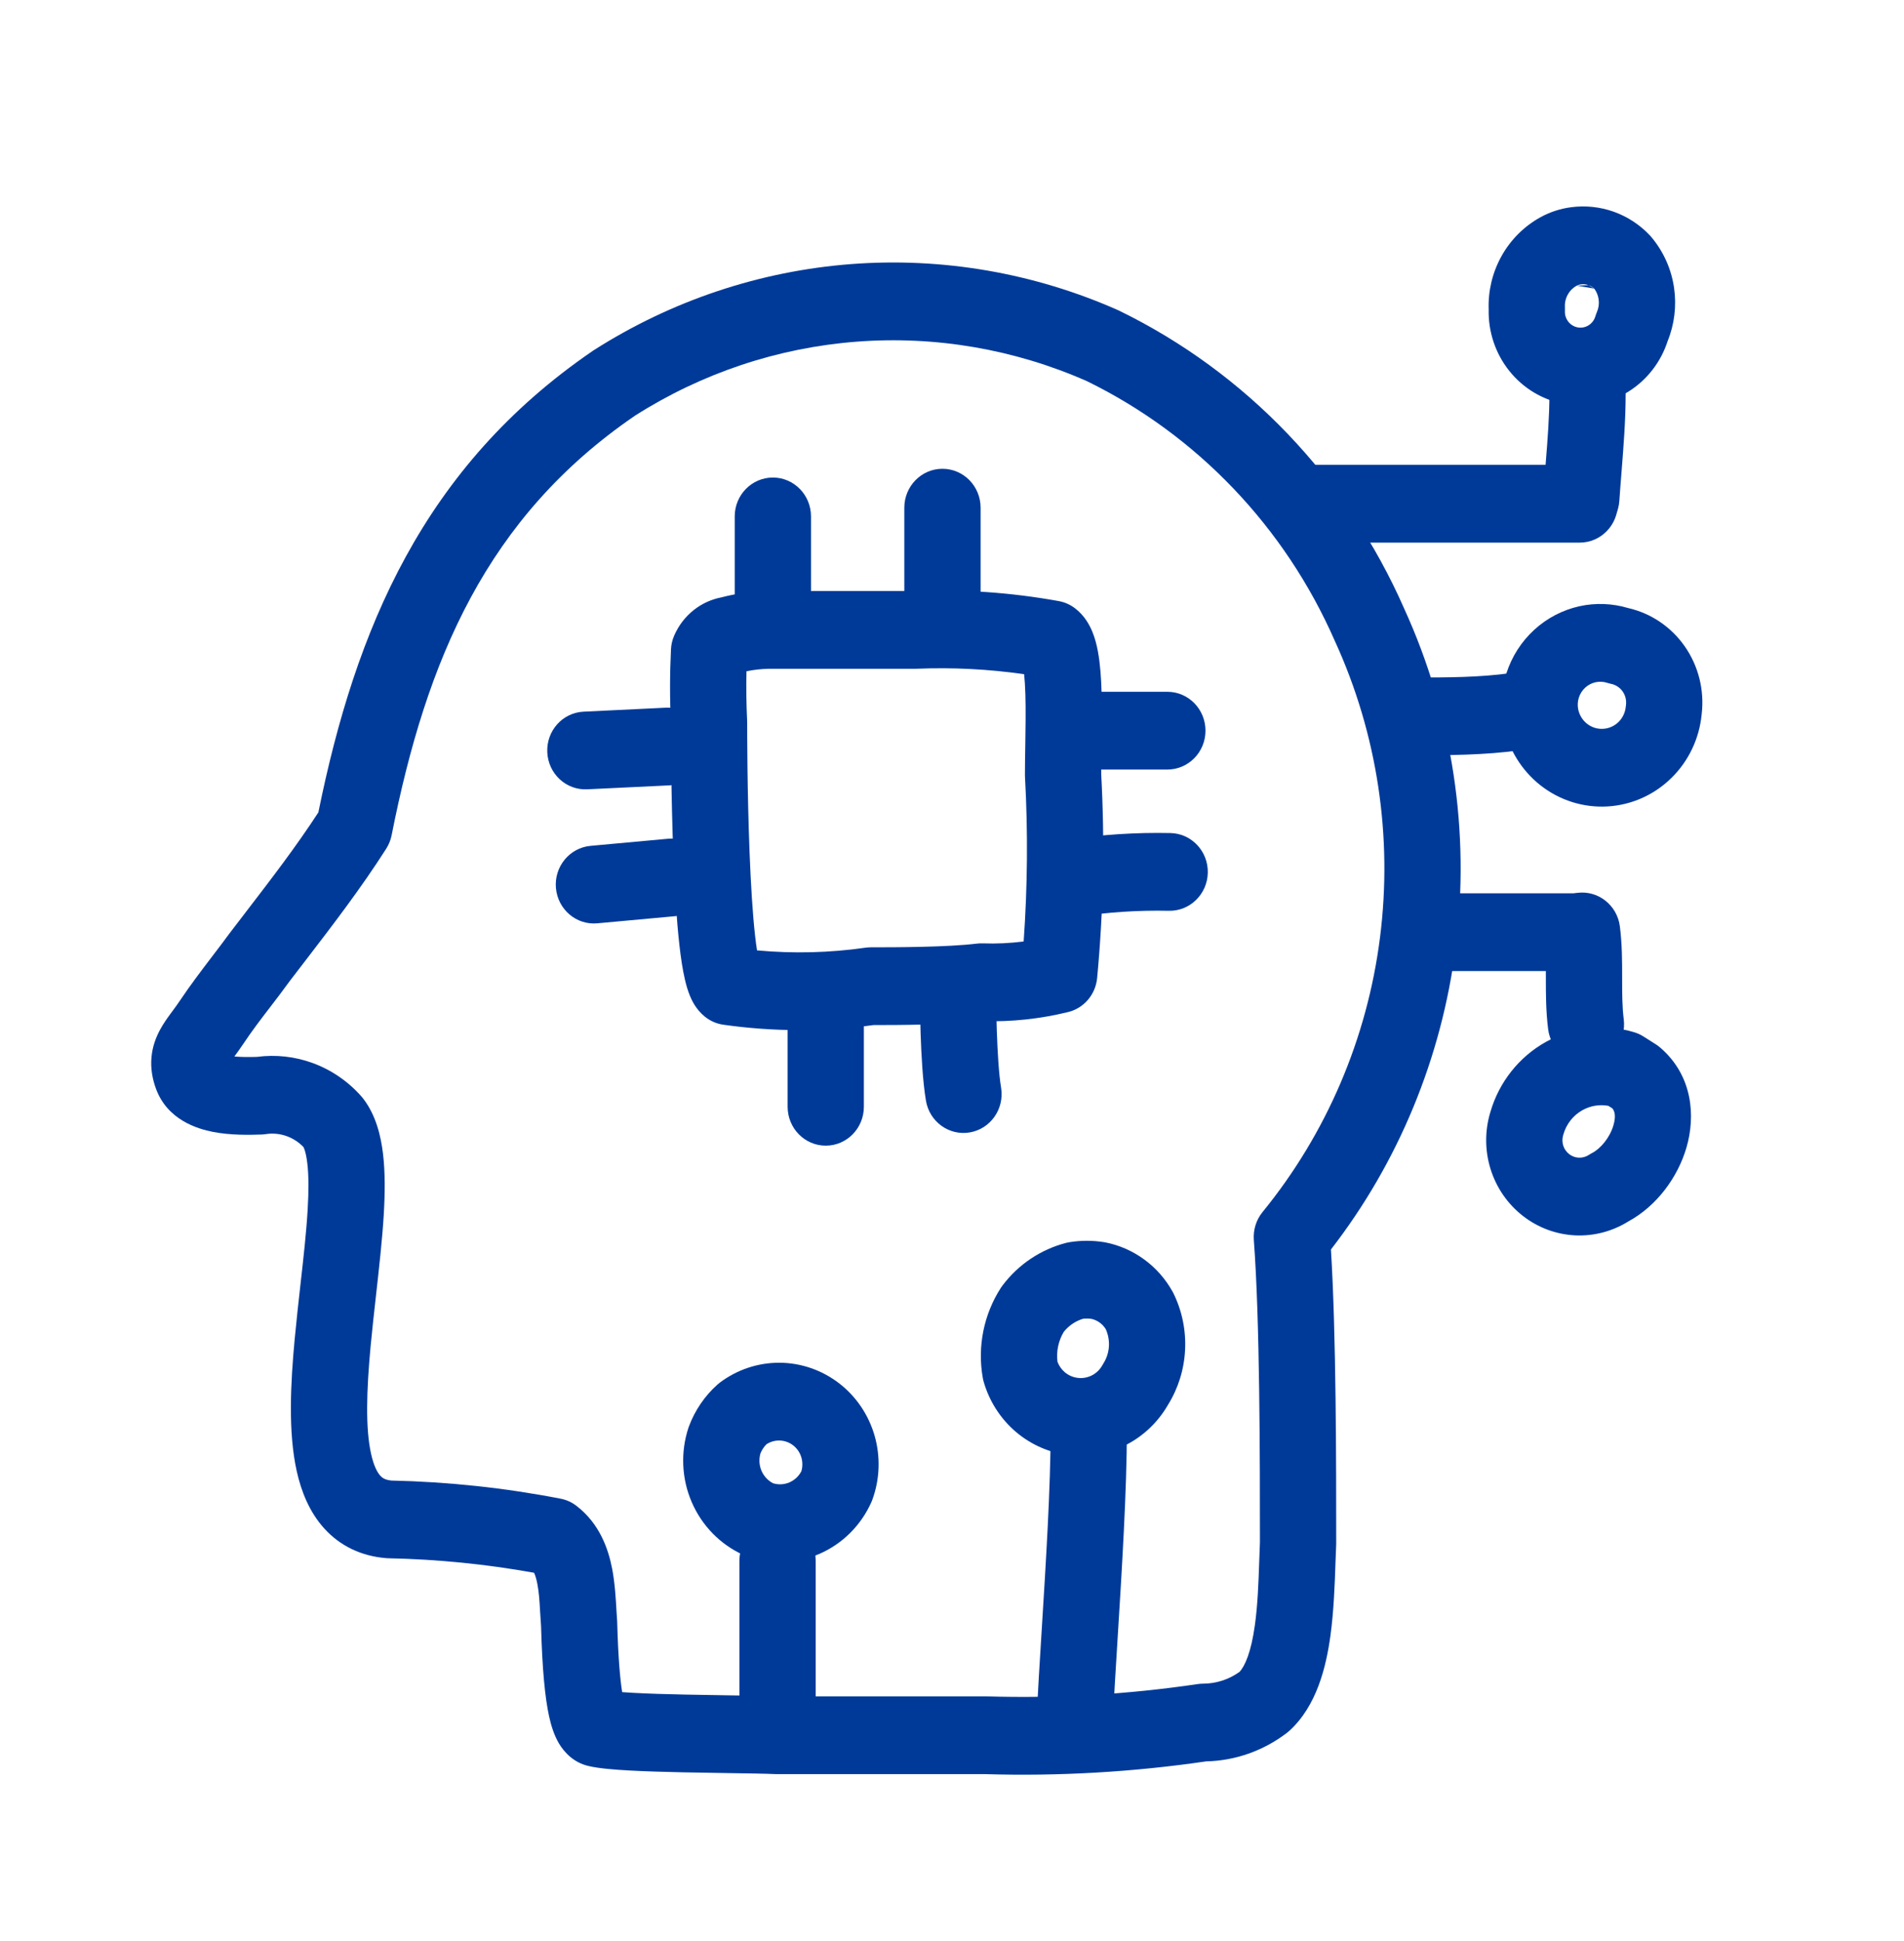 <svg width="52" height="53" viewBox="0 0 52 53" fill="none" xmlns="http://www.w3.org/2000/svg">
<path fill-rule="evenodd" clip-rule="evenodd" d="M23.244 7.211C25.738 7.021 28.239 7.452 30.533 8.468C30.544 8.473 30.556 8.479 30.567 8.484C34.028 10.171 36.788 13.058 38.354 16.628C39.67 19.512 40.156 22.718 39.755 25.872C39.371 28.887 38.193 31.736 36.349 34.117C36.493 36.437 36.493 39.961 36.493 42.108V42.137C36.493 42.153 36.492 42.17 36.492 42.186C36.485 42.326 36.48 42.482 36.474 42.648C36.454 43.248 36.428 43.991 36.334 44.672C36.219 45.501 35.966 46.581 35.206 47.266C35.185 47.285 35.162 47.304 35.139 47.321C34.502 47.806 33.734 48.076 32.941 48.094C30.939 48.386 28.915 48.503 26.894 48.442H21.214C21.198 48.442 21.183 48.442 21.167 48.441C20.901 48.429 20.445 48.422 19.9 48.414C19.519 48.408 19.093 48.402 18.658 48.393C18.145 48.382 17.628 48.367 17.19 48.343C16.786 48.321 16.358 48.288 16.072 48.22C15.667 48.126 15.412 47.849 15.267 47.607C15.133 47.381 15.053 47.121 14.997 46.869C14.885 46.359 14.809 45.584 14.777 44.403C14.765 44.251 14.757 44.115 14.75 43.991C14.734 43.709 14.721 43.483 14.675 43.246C14.648 43.105 14.617 43.009 14.586 42.944C13.273 42.708 11.944 42.575 10.611 42.548C10.59 42.548 10.57 42.547 10.549 42.545C9.874 42.491 9.295 42.217 8.859 41.738C8.446 41.284 8.226 40.717 8.104 40.17C7.866 39.1 7.935 37.772 8.049 36.555C8.098 36.035 8.154 35.539 8.207 35.062C8.289 34.34 8.365 33.663 8.403 33.021C8.433 32.506 8.432 32.087 8.393 31.764C8.374 31.605 8.349 31.489 8.323 31.408C8.308 31.363 8.296 31.336 8.288 31.32C8.162 31.189 8.009 31.088 7.84 31.026C7.654 30.957 7.454 30.937 7.259 30.967C7.219 30.973 7.179 30.977 7.139 30.978C6.821 30.989 6.301 31.001 5.814 30.906C5.394 30.824 4.569 30.579 4.258 29.723C4.161 29.456 4.11 29.171 4.137 28.87C4.163 28.571 4.261 28.324 4.365 28.128C4.462 27.946 4.581 27.783 4.667 27.666C4.684 27.642 4.701 27.619 4.718 27.597C4.792 27.496 4.857 27.409 4.925 27.306C5.19 26.908 5.513 26.485 5.805 26.101C5.966 25.89 6.118 25.692 6.246 25.515L6.261 25.495C6.411 25.298 6.561 25.103 6.709 24.91C7.416 23.99 8.091 23.11 8.695 22.182C9.708 17.191 11.555 12.747 16.193 9.578L16.22 9.56C18.34 8.208 20.751 7.402 23.244 7.211ZM29.686 10.408C27.707 9.535 25.55 9.165 23.4 9.329C21.248 9.493 19.169 10.187 17.339 11.352C13.295 14.12 11.646 18.002 10.696 22.804C10.67 22.935 10.62 23.06 10.549 23.172C9.863 24.248 9.083 25.264 8.334 26.239C8.192 26.424 8.051 26.607 7.912 26.789C7.719 27.055 7.542 27.286 7.374 27.505C7.119 27.837 6.886 28.141 6.648 28.498C6.56 28.63 6.472 28.751 6.401 28.847C6.586 28.864 6.798 28.864 7.016 28.858C7.533 28.79 8.058 28.848 8.548 29.029C9.06 29.218 9.517 29.534 9.879 29.948C9.895 29.965 9.91 29.984 9.924 30.003C10.27 30.457 10.403 31.022 10.461 31.509C10.521 32.016 10.515 32.581 10.482 33.147C10.442 33.831 10.352 34.628 10.265 35.407C10.213 35.872 10.162 36.331 10.122 36.756C10.008 37.982 9.979 38.999 10.135 39.699C10.21 40.037 10.31 40.211 10.386 40.294C10.437 40.35 10.511 40.408 10.689 40.426C12.24 40.46 13.786 40.625 15.31 40.921C15.466 40.951 15.613 41.017 15.74 41.114C16.376 41.601 16.614 42.292 16.719 42.837C16.794 43.227 16.82 43.676 16.838 44.005C16.844 44.104 16.849 44.192 16.855 44.264C16.856 44.282 16.857 44.3 16.857 44.318C16.883 45.27 16.936 45.855 16.992 46.203C17.082 46.21 17.185 46.216 17.301 46.223C17.705 46.245 18.195 46.26 18.702 46.27C19.088 46.278 19.491 46.284 19.867 46.29C20.434 46.298 20.94 46.306 21.237 46.319H26.909L26.94 46.319C28.869 46.378 30.8 46.266 32.71 45.983C32.758 45.976 32.807 45.972 32.856 45.972C33.213 45.971 33.561 45.859 33.852 45.65C34 45.494 34.17 45.112 34.272 44.374C34.349 43.816 34.37 43.233 34.39 42.65C34.396 42.471 34.402 42.291 34.41 42.113C34.41 39.796 34.409 36.05 34.243 33.855C34.223 33.58 34.308 33.307 34.481 33.095C36.226 30.957 37.339 28.357 37.689 25.599C38.04 22.841 37.615 20.038 36.463 17.517L36.456 17.502C35.094 14.394 32.695 11.88 29.686 10.408Z" fill="#003A99"/>
<path fill-rule="evenodd" clip-rule="evenodd" d="M24.976 16.137C26.296 16.085 27.618 16.178 28.919 16.413C29.079 16.443 29.231 16.51 29.361 16.61C29.622 16.809 29.758 17.07 29.83 17.242C29.907 17.427 29.954 17.619 29.985 17.788C30.048 18.129 30.074 18.521 30.085 18.897C30.099 19.374 30.091 19.939 30.083 20.441C30.079 20.695 30.075 20.933 30.075 21.135C30.175 22.991 30.138 24.852 29.964 26.703C29.922 27.154 29.603 27.529 29.171 27.634C28.409 27.821 27.627 27.904 26.845 27.882C25.91 27.986 24.511 27.989 23.856 27.989C22.494 28.177 21.113 28.173 19.751 27.979C19.566 27.952 19.392 27.875 19.246 27.756C19.005 27.56 18.891 27.308 18.844 27.194C18.784 27.049 18.741 26.897 18.709 26.76C18.643 26.483 18.594 26.15 18.555 25.803C18.476 25.102 18.424 24.226 18.391 23.373C18.326 21.716 18.324 20.064 18.324 19.76C18.291 19.084 18.292 18.407 18.325 17.731C18.331 17.602 18.36 17.477 18.411 17.359C18.53 17.081 18.716 16.838 18.952 16.653C19.171 16.481 19.426 16.365 19.697 16.312C20.109 16.205 20.532 16.147 20.958 16.137L20.98 16.137L24.976 16.137ZM27.97 18.409C27 18.27 26.018 18.22 25.038 18.26C25.024 18.26 25.01 18.261 24.996 18.261H20.992C20.789 18.265 20.586 18.288 20.387 18.329C20.377 18.78 20.383 19.23 20.405 19.681C20.406 19.698 20.406 19.716 20.406 19.734C20.406 19.948 20.406 21.62 20.472 23.288C20.505 24.125 20.553 24.939 20.623 25.56C20.64 25.707 20.657 25.838 20.675 25.95C21.662 26.041 22.657 26.017 23.64 25.876C23.688 25.869 23.736 25.866 23.785 25.866C24.467 25.866 25.862 25.864 26.679 25.765C26.733 25.758 26.787 25.756 26.84 25.758C27.213 25.772 27.587 25.754 27.957 25.706C28.063 24.214 28.076 22.717 27.994 21.223C27.993 21.203 27.992 21.183 27.992 21.164C27.992 20.883 27.997 20.599 28.002 20.318C28.009 19.857 28.017 19.4 28.004 18.961C27.997 18.744 27.986 18.56 27.97 18.409Z" fill="#003A99"/>
<path fill-rule="evenodd" clip-rule="evenodd" d="M21.108 13.039C21.683 13.039 22.149 13.514 22.149 14.1H21.108H20.066C20.066 13.514 20.533 13.039 21.108 13.039ZM21.108 14.1H20.066V16.267C20.066 16.853 20.533 17.329 21.108 17.329C21.683 17.329 22.149 16.853 22.149 16.267V14.1H21.108Z" fill="#003A99"/>
<path fill-rule="evenodd" clip-rule="evenodd" d="M25.739 12.8C26.315 12.8 26.781 13.276 26.781 13.862H25.739H24.698C24.698 13.276 25.164 12.8 25.739 12.8ZM25.739 13.862H24.698V16.484C24.698 17.07 25.164 17.545 25.739 17.545C26.315 17.545 26.781 17.07 26.781 16.484V13.862H25.739Z" fill="#003A99"/>
<path fill-rule="evenodd" clip-rule="evenodd" d="M28.248 19.951C28.248 19.364 28.714 18.889 29.289 18.889V19.951V21.012C28.714 21.012 28.248 20.537 28.248 19.951ZM29.289 19.951V21.012H31.882C32.457 21.012 32.923 20.537 32.923 19.951C32.923 19.364 32.457 18.889 31.882 18.889H29.289V19.951Z" fill="#003A99"/>
<path fill-rule="evenodd" clip-rule="evenodd" d="M31.923 24.869C31.093 24.851 30.263 24.905 29.442 25.03C28.874 25.117 28.344 24.717 28.259 24.137C28.174 23.557 28.566 23.017 29.135 22.93C30.072 22.788 31.019 22.726 31.966 22.746C32.541 22.758 32.998 23.243 32.986 23.829C32.974 24.415 32.498 24.881 31.923 24.869Z" fill="#003A99"/>
<path fill-rule="evenodd" clip-rule="evenodd" d="M22.552 26.255C23.127 26.255 23.593 26.731 23.593 27.317V30.22C23.593 30.807 23.127 31.282 22.552 31.282C21.977 31.282 21.511 30.807 21.511 30.22V27.317C21.511 26.731 21.977 26.255 22.552 26.255Z" fill="#003A99"/>
<path fill-rule="evenodd" clip-rule="evenodd" d="M27.206 27.165C27.206 26.579 26.74 26.104 26.165 26.104L27.206 27.165ZM26.165 26.104C25.59 26.104 25.124 26.579 25.124 27.165L26.165 26.104ZM25.124 27.165H26.165H25.124ZM26.165 27.165H25.124L25.124 27.172L25.124 27.189L25.124 27.252C25.125 27.305 25.125 27.382 25.126 27.477C25.129 27.667 25.134 27.93 25.143 28.222C25.162 28.786 25.2 29.529 25.288 30.052C25.384 30.63 25.922 31.019 26.489 30.92C27.056 30.822 27.437 30.273 27.34 29.695C27.279 29.33 27.243 28.719 27.224 28.151C27.215 27.877 27.211 27.629 27.209 27.45C27.208 27.361 27.207 27.288 27.207 27.239L27.207 27.183L27.206 27.169L27.206 27.165" fill="#003A99"/>
<path fill-rule="evenodd" clip-rule="evenodd" d="M19.279 20.334C19.306 20.919 18.863 21.417 18.288 21.444L16.036 21.552C15.461 21.58 14.974 21.128 14.947 20.542C14.919 19.956 15.363 19.459 15.938 19.432L18.19 19.323C18.765 19.296 19.252 19.748 19.279 20.334Z" fill="#003A99"/>
<path fill-rule="evenodd" clip-rule="evenodd" d="M19.382 23.864C19.434 24.448 19.011 24.964 18.438 25.016L16.313 25.211C15.741 25.264 15.235 24.833 15.183 24.249C15.131 23.665 15.554 23.149 16.127 23.096L18.252 22.901C18.824 22.849 19.331 23.28 19.382 23.864Z" fill="#003A99"/>
<path fill-rule="evenodd" clip-rule="evenodd" d="M19.66 37.751C20.131 37.397 20.702 37.207 21.288 37.209C21.873 37.212 22.442 37.407 22.911 37.766C23.379 38.125 23.721 38.628 23.886 39.201C24.05 39.774 24.03 40.386 23.826 40.946C23.817 40.97 23.808 40.994 23.797 41.018C23.511 41.657 23 42.162 22.365 42.434C21.73 42.706 21.018 42.724 20.371 42.485C20.348 42.477 20.326 42.468 20.304 42.458C19.673 42.174 19.17 41.66 18.892 41.016C18.614 40.373 18.583 39.647 18.803 38.981C18.808 38.967 18.813 38.953 18.818 38.94C18.982 38.504 19.248 38.115 19.592 37.807C19.614 37.788 19.637 37.769 19.66 37.751ZM20.933 39.435C20.863 39.505 20.808 39.589 20.77 39.681C20.723 39.839 20.733 40.009 20.798 40.161C20.862 40.308 20.973 40.428 21.113 40.5C21.259 40.545 21.417 40.537 21.558 40.477C21.699 40.416 21.815 40.308 21.886 40.172C21.922 40.051 21.922 39.921 21.887 39.799C21.849 39.665 21.769 39.547 21.659 39.463C21.549 39.379 21.416 39.333 21.279 39.333C21.156 39.332 21.036 39.368 20.933 39.435Z" fill="#003A99"/>
<path fill-rule="evenodd" clip-rule="evenodd" d="M21.236 41.552C21.811 41.552 22.277 42.027 22.277 42.614V46.666C22.277 47.252 21.811 47.727 21.236 47.727C20.66 47.727 20.194 47.252 20.194 46.666V42.614C20.194 42.027 20.66 41.552 21.236 41.552Z" fill="#003A99"/>
<path fill-rule="evenodd" clip-rule="evenodd" d="M29.735 37.977C30.31 37.977 30.776 38.452 30.776 39.039C30.776 40.67 30.639 42.879 30.521 44.771C30.471 45.581 30.424 46.333 30.393 46.957C30.364 47.543 29.875 47.994 29.3 47.964C28.726 47.934 28.284 47.436 28.313 46.85C28.347 46.166 28.396 45.374 28.448 44.539C28.564 42.676 28.694 40.601 28.694 39.039C28.694 38.452 29.16 37.977 29.735 37.977Z" fill="#003A99"/>
<path fill-rule="evenodd" clip-rule="evenodd" d="M29.212 33.917C29.524 33.867 29.841 33.867 30.153 33.917L30.188 33.923C30.57 33.998 30.932 34.157 31.249 34.389C31.566 34.62 31.829 34.919 32.022 35.264C32.031 35.28 32.04 35.296 32.048 35.313C32.284 35.794 32.394 36.33 32.365 36.868C32.338 37.396 32.178 37.908 31.901 38.355C31.633 38.822 31.239 39.202 30.764 39.447C30.282 39.696 29.738 39.796 29.2 39.733C28.662 39.67 28.155 39.447 27.74 39.093C27.326 38.738 27.022 38.267 26.868 37.738C26.857 37.701 26.848 37.663 26.841 37.624C26.689 36.769 26.867 35.886 27.337 35.16C27.351 35.139 27.365 35.118 27.381 35.098C27.816 34.521 28.43 34.112 29.122 33.935C29.152 33.928 29.182 33.922 29.212 33.917ZM29.581 36.008C29.375 36.07 29.191 36.194 29.054 36.364C28.906 36.609 28.845 36.898 28.881 37.184C28.922 37.293 28.99 37.39 29.078 37.466C29.18 37.553 29.305 37.608 29.438 37.623C29.57 37.639 29.704 37.614 29.823 37.553C29.942 37.492 30.04 37.396 30.106 37.278C30.115 37.261 30.125 37.245 30.135 37.229C30.225 37.087 30.277 36.923 30.286 36.754C30.294 36.594 30.264 36.436 30.199 36.291C30.156 36.222 30.101 36.162 30.035 36.114C29.968 36.065 29.891 36.03 29.81 36.011C29.734 36.001 29.657 36 29.581 36.008Z" fill="#003A99"/>
<path fill-rule="evenodd" clip-rule="evenodd" d="M37.895 25.454C37.895 24.867 38.362 24.392 38.937 24.392H43.187C43.762 24.392 44.228 24.867 44.228 25.454C44.228 26.04 43.762 26.515 43.187 26.515H38.937C38.362 26.515 37.895 26.04 37.895 25.454Z" fill="#003A99"/>
<path fill-rule="evenodd" clip-rule="evenodd" d="M43.072 24.38C43.642 24.303 44.165 24.712 44.24 25.294C44.302 25.775 44.302 26.257 44.302 26.663C44.302 26.673 44.302 26.682 44.302 26.692C44.302 27.128 44.303 27.488 44.346 27.832C44.42 28.414 44.016 28.946 43.446 29.02C42.876 29.095 42.354 28.684 42.281 28.102C42.219 27.612 42.219 27.126 42.219 26.718C42.219 26.709 42.219 26.7 42.219 26.692C42.219 26.254 42.218 25.901 42.175 25.571C42.1 24.989 42.501 24.456 43.072 24.38Z" fill="#003A99"/>
<path fill-rule="evenodd" clip-rule="evenodd" d="M42.216 28.451C42.953 28.04 43.819 27.943 44.625 28.183C44.717 28.21 44.805 28.25 44.886 28.302L45.226 28.518C45.268 28.545 45.308 28.575 45.346 28.608C46.234 29.373 46.308 30.483 46.059 31.333C45.821 32.15 45.245 32.931 44.468 33.353C44.037 33.621 43.537 33.753 43.032 33.732C42.509 33.709 42.006 33.524 41.591 33.2C41.175 32.876 40.867 32.43 40.709 31.922C40.551 31.417 40.549 30.875 40.702 30.369C40.938 29.551 41.483 28.861 42.216 28.451ZM43.925 30.194C43.684 30.151 43.434 30.192 43.218 30.313C42.966 30.454 42.779 30.691 42.698 30.973L42.693 30.992L42.693 30.992C42.664 31.085 42.664 31.185 42.693 31.279C42.722 31.372 42.779 31.453 42.855 31.513C42.931 31.572 43.023 31.606 43.119 31.61C43.215 31.614 43.31 31.588 43.391 31.536C43.419 31.517 43.448 31.5 43.478 31.485C43.72 31.359 43.967 31.059 44.064 30.727C44.141 30.464 44.093 30.333 44.035 30.264L43.925 30.194Z" fill="#003A99"/>
<path fill-rule="evenodd" clip-rule="evenodd" d="M42.434 19.287C42.511 19.868 42.112 20.403 41.543 20.482C40.537 20.622 39.543 20.622 38.628 20.622C38.617 20.622 38.607 20.622 38.597 20.622C38.022 20.622 37.556 20.147 37.556 19.56C37.556 18.974 38.022 18.499 38.597 18.499C39.543 18.499 40.408 18.497 41.261 18.378C41.831 18.299 42.356 18.706 42.434 19.287Z" fill="#003A99"/>
<path fill-rule="evenodd" clip-rule="evenodd" d="M44.468 16.603C45.089 16.745 45.638 17.115 46.009 17.644C46.387 18.183 46.553 18.846 46.474 19.504C46.411 20.163 46.119 20.779 45.651 21.239C45.179 21.705 44.558 21.982 43.902 22.02C43.246 22.058 42.599 21.855 42.077 21.447C41.556 21.039 41.196 20.454 41.062 19.798L41.062 19.795L41.062 19.795C40.967 19.325 40.995 18.838 41.142 18.383C41.289 17.927 41.55 17.519 41.9 17.198C42.25 16.877 42.676 16.655 43.136 16.553C43.577 16.456 44.035 16.474 44.468 16.603ZM43.892 18.644C43.789 18.611 43.68 18.606 43.575 18.629C43.47 18.652 43.373 18.703 43.293 18.776C43.214 18.849 43.154 18.942 43.12 19.047C43.087 19.15 43.08 19.261 43.102 19.368C43.134 19.525 43.22 19.665 43.345 19.763C43.471 19.861 43.626 19.91 43.784 19.9C43.941 19.891 44.091 19.825 44.204 19.713C44.318 19.601 44.388 19.451 44.402 19.291C44.404 19.277 44.405 19.264 44.407 19.25C44.423 19.119 44.391 18.987 44.316 18.88C44.24 18.773 44.128 18.699 44.002 18.673C43.965 18.665 43.928 18.656 43.892 18.644Z" fill="#003A99"/>
<path fill-rule="evenodd" clip-rule="evenodd" d="M34.708 13.754C34.708 13.168 35.174 12.692 35.749 12.692H43.144C43.719 12.692 44.185 13.168 44.185 13.754C44.185 14.34 43.719 14.816 43.144 14.816H35.749C35.174 14.816 34.708 14.34 34.708 13.754Z" fill="#003A99"/>
<path fill-rule="evenodd" clip-rule="evenodd" d="M43.357 9.702C43.932 9.702 44.398 10.178 44.398 10.764C44.398 11.472 44.339 12.214 44.284 12.907C44.263 13.172 44.242 13.429 44.226 13.674C44.187 14.259 43.69 14.701 43.116 14.661C42.542 14.621 42.109 14.115 42.148 13.53C42.169 13.222 42.192 12.928 42.215 12.644C42.267 11.988 42.316 11.381 42.316 10.764C42.316 10.178 42.782 9.702 43.357 9.702Z" fill="#003A99"/>
<path fill-rule="evenodd" clip-rule="evenodd" d="M42.904 5.659C43.297 5.606 43.698 5.648 44.073 5.781C44.45 5.916 44.79 6.139 45.066 6.434C45.079 6.448 45.093 6.463 45.105 6.479C45.434 6.873 45.648 7.353 45.721 7.864C45.791 8.355 45.731 8.855 45.545 9.313C45.361 9.883 44.986 10.369 44.485 10.686C43.965 11.014 43.345 11.138 42.743 11.033C42.14 10.928 41.595 10.603 41.212 10.117C40.839 9.646 40.643 9.055 40.657 8.451C40.639 7.947 40.758 7.446 41.001 7.005C41.252 6.549 41.626 6.176 42.078 5.928L42.078 5.928C42.335 5.788 42.615 5.697 42.904 5.659ZM43.385 7.786C43.318 7.762 43.247 7.755 43.178 7.764L43.166 7.766L43.166 7.766C43.13 7.77 43.095 7.782 43.063 7.799M43.385 7.786C43.442 7.806 43.495 7.838 43.54 7.88L43.385 7.786ZM43.54 7.88C43.604 7.965 43.645 8.066 43.66 8.172C43.677 8.289 43.661 8.408 43.615 8.516C43.598 8.556 43.583 8.596 43.571 8.638C43.541 8.739 43.476 8.825 43.388 8.881C43.3 8.937 43.195 8.958 43.092 8.94C42.99 8.922 42.898 8.867 42.833 8.785C42.768 8.702 42.734 8.599 42.739 8.493C42.741 8.458 42.741 8.423 42.739 8.387C42.732 8.268 42.759 8.149 42.817 8.045C42.874 7.941 42.959 7.856 43.062 7.799" fill="#003A99"/>
</svg>

